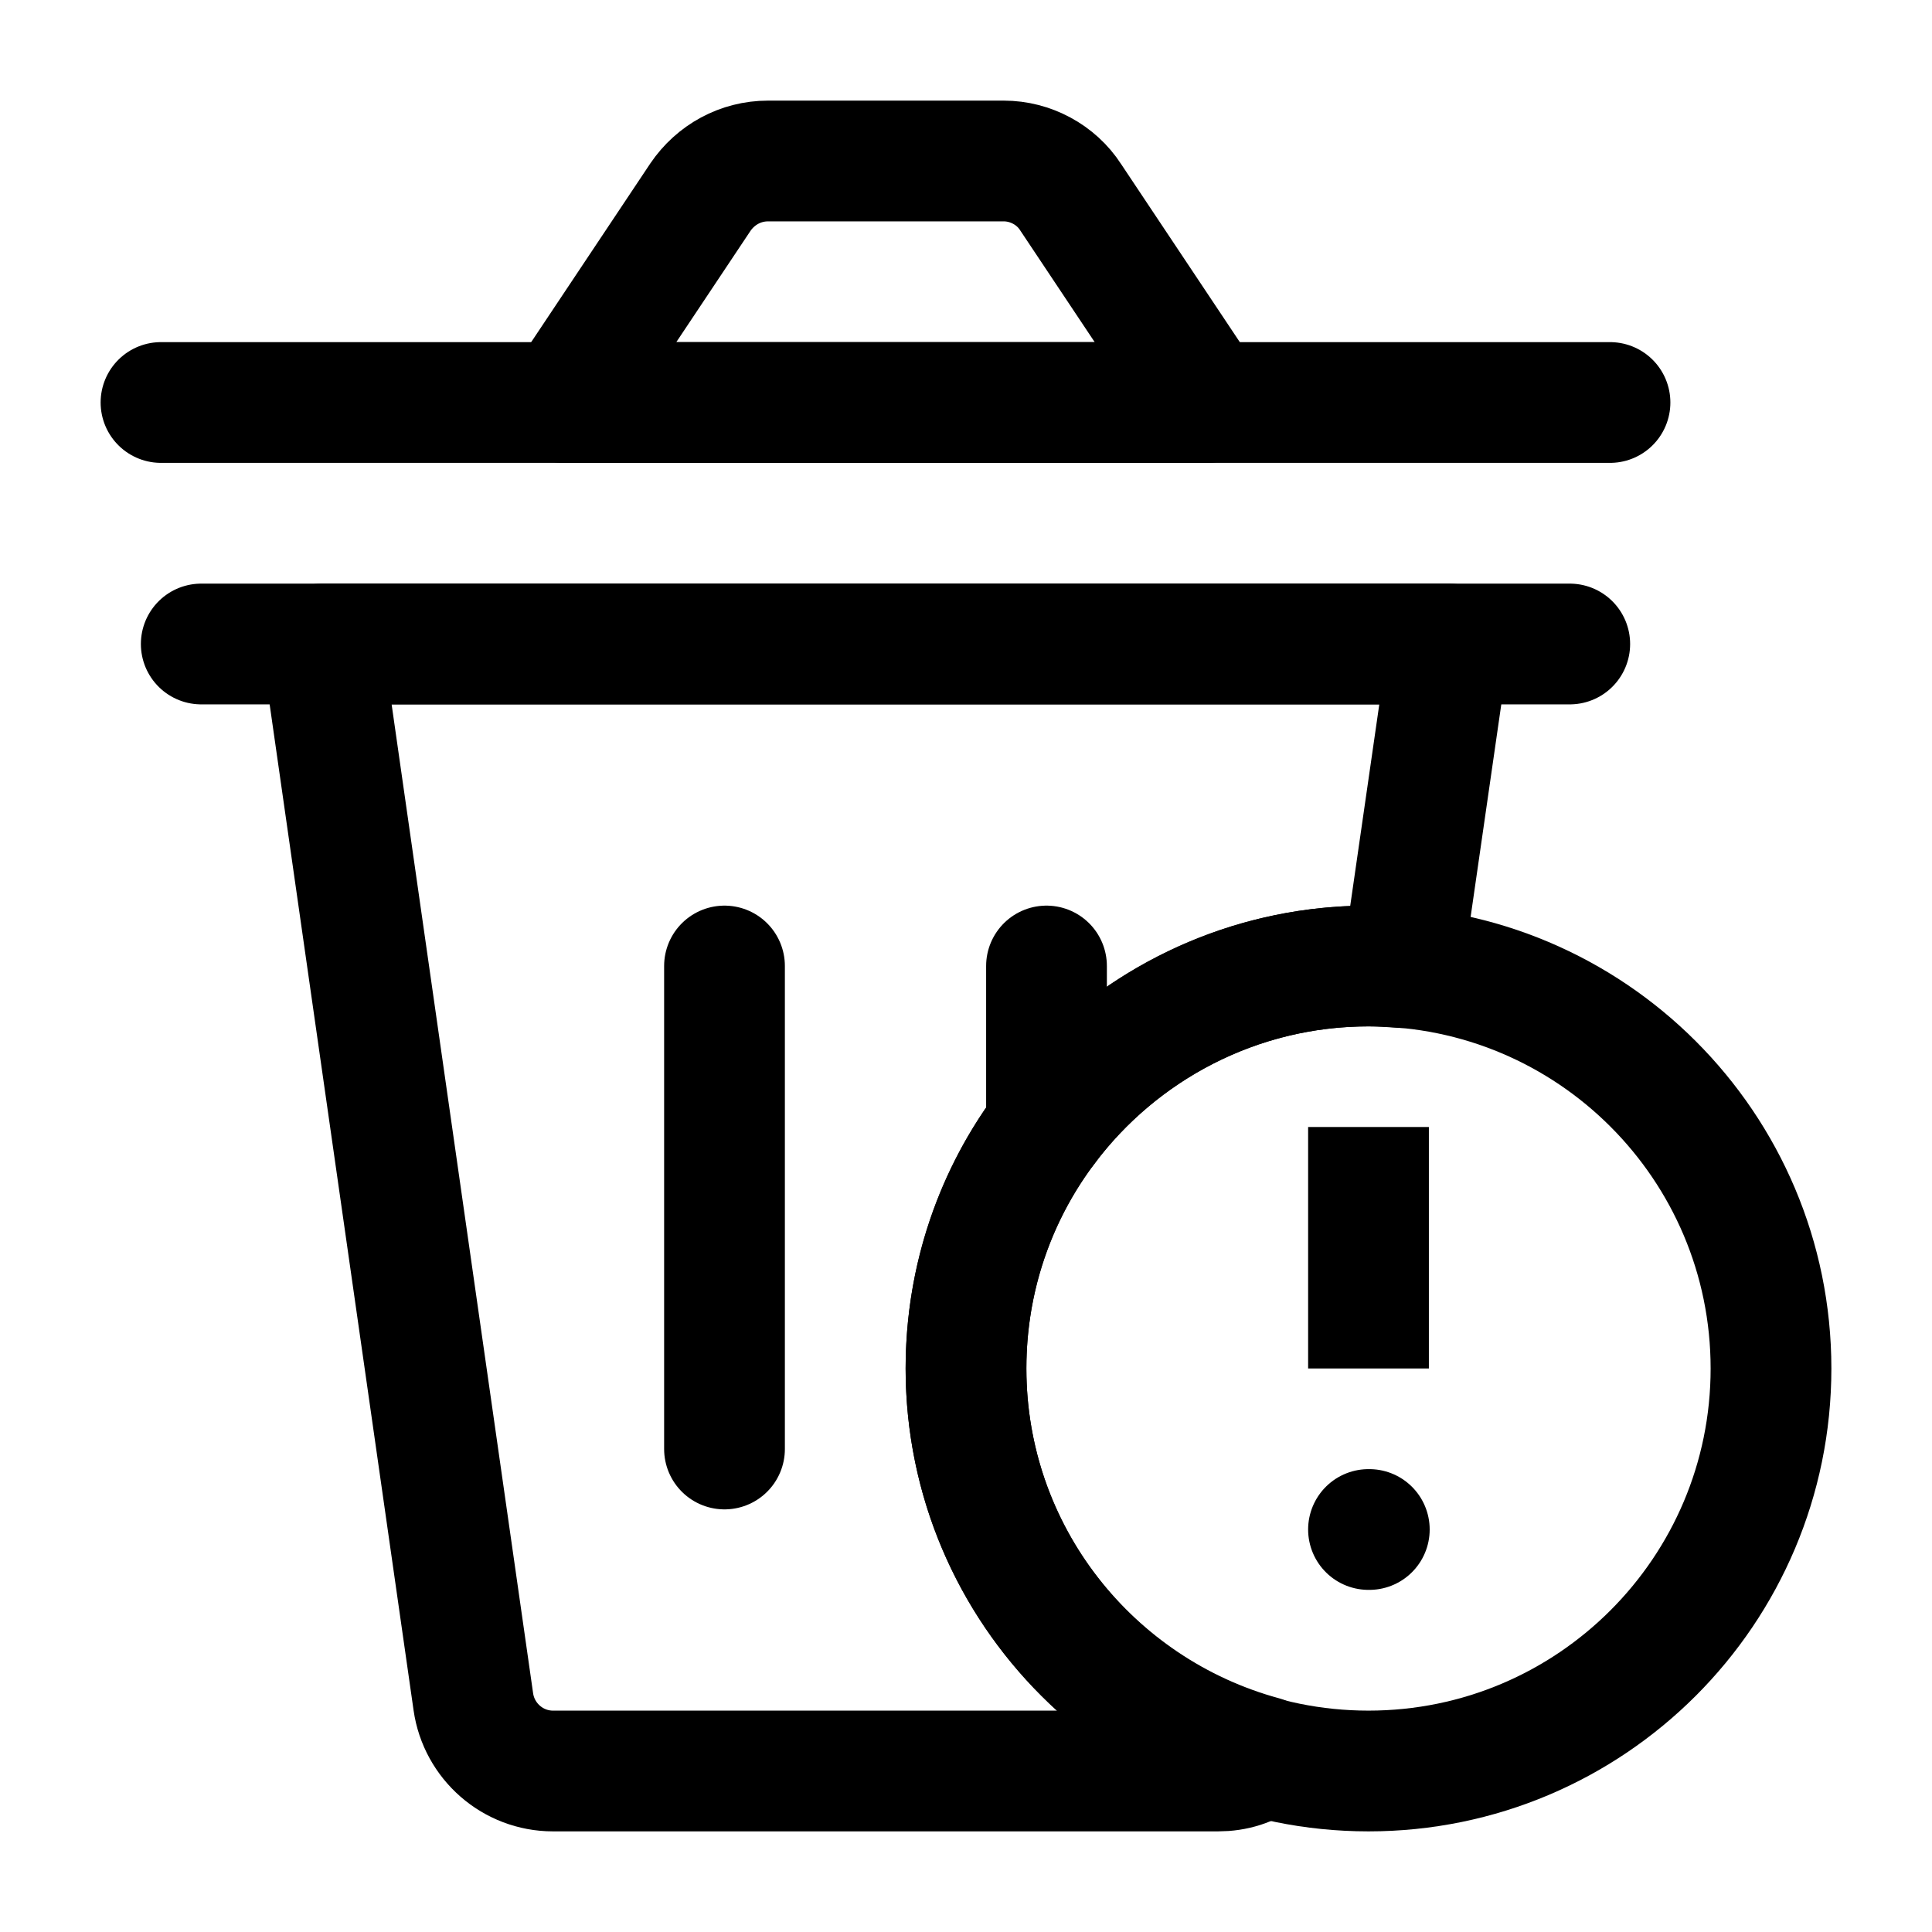<svg width="24" height="24" viewBox="0 0 24 24" fill="none" xmlns="http://www.w3.org/2000/svg">
<path d="M15.69 21.82C15.69 21.82 15.68 21.83 15.69 21.82C13.56 21.24 12 19.3 12 17C12 15.87 12.37 14.83 13 14C13.91 12.79 15.37 12 17 12C17.14 12 17.28 12.01 17.42 12.02L18 8H4L5.88 21.14C5.95 21.63 6.37 22 6.87 22H15.13C15.34 22 15.53 21.94 15.69 21.82Z" stroke="black" stroke-width="1.5" stroke-miterlimit="10" stroke-linecap="round" stroke-linejoin="round"/>
<path d="M2.5 8H19.5" stroke="black" stroke-width="1.5" stroke-miterlimit="10" stroke-linecap="round" stroke-linejoin="round"/>
<path d="M9 12V18" stroke="black" stroke-width="1.5" stroke-miterlimit="10" stroke-linecap="round" stroke-linejoin="round"/>
<path d="M13 14V12" stroke="black" stroke-width="1.5" stroke-miterlimit="10" stroke-linecap="round" stroke-linejoin="round"/>
<path d="M15 5H7L8.7 2.45C8.89 2.17 9.2 2 9.54 2H12.47C12.8 2 13.12 2.17 13.3 2.45L15 5Z" stroke="black" stroke-width="1.5" stroke-miterlimit="10" stroke-linecap="round" stroke-linejoin="round"/>
<path d="M2 5H20" stroke="black" stroke-width="1.5" stroke-miterlimit="10" stroke-linecap="round" stroke-linejoin="round"/>
<path d="M17 22C19.761 22 22 19.761 22 17C22 14.239 19.761 12 17 12C14.239 12 12 14.239 12 17C12 19.761 14.239 22 17 22Z" stroke="black" stroke-width="1.5" stroke-miterlimit="10" stroke-linecap="round" stroke-linejoin="round"/>
<path d="M17 14V17" stroke="black" stroke-width="1.5" stroke-miterlimit="10" stroke-linejoin="round"/>
<path d="M17 19H17.01" stroke="black" stroke-width="1.5" stroke-miterlimit="10" stroke-linecap="round" stroke-linejoin="round"/>
</svg>
